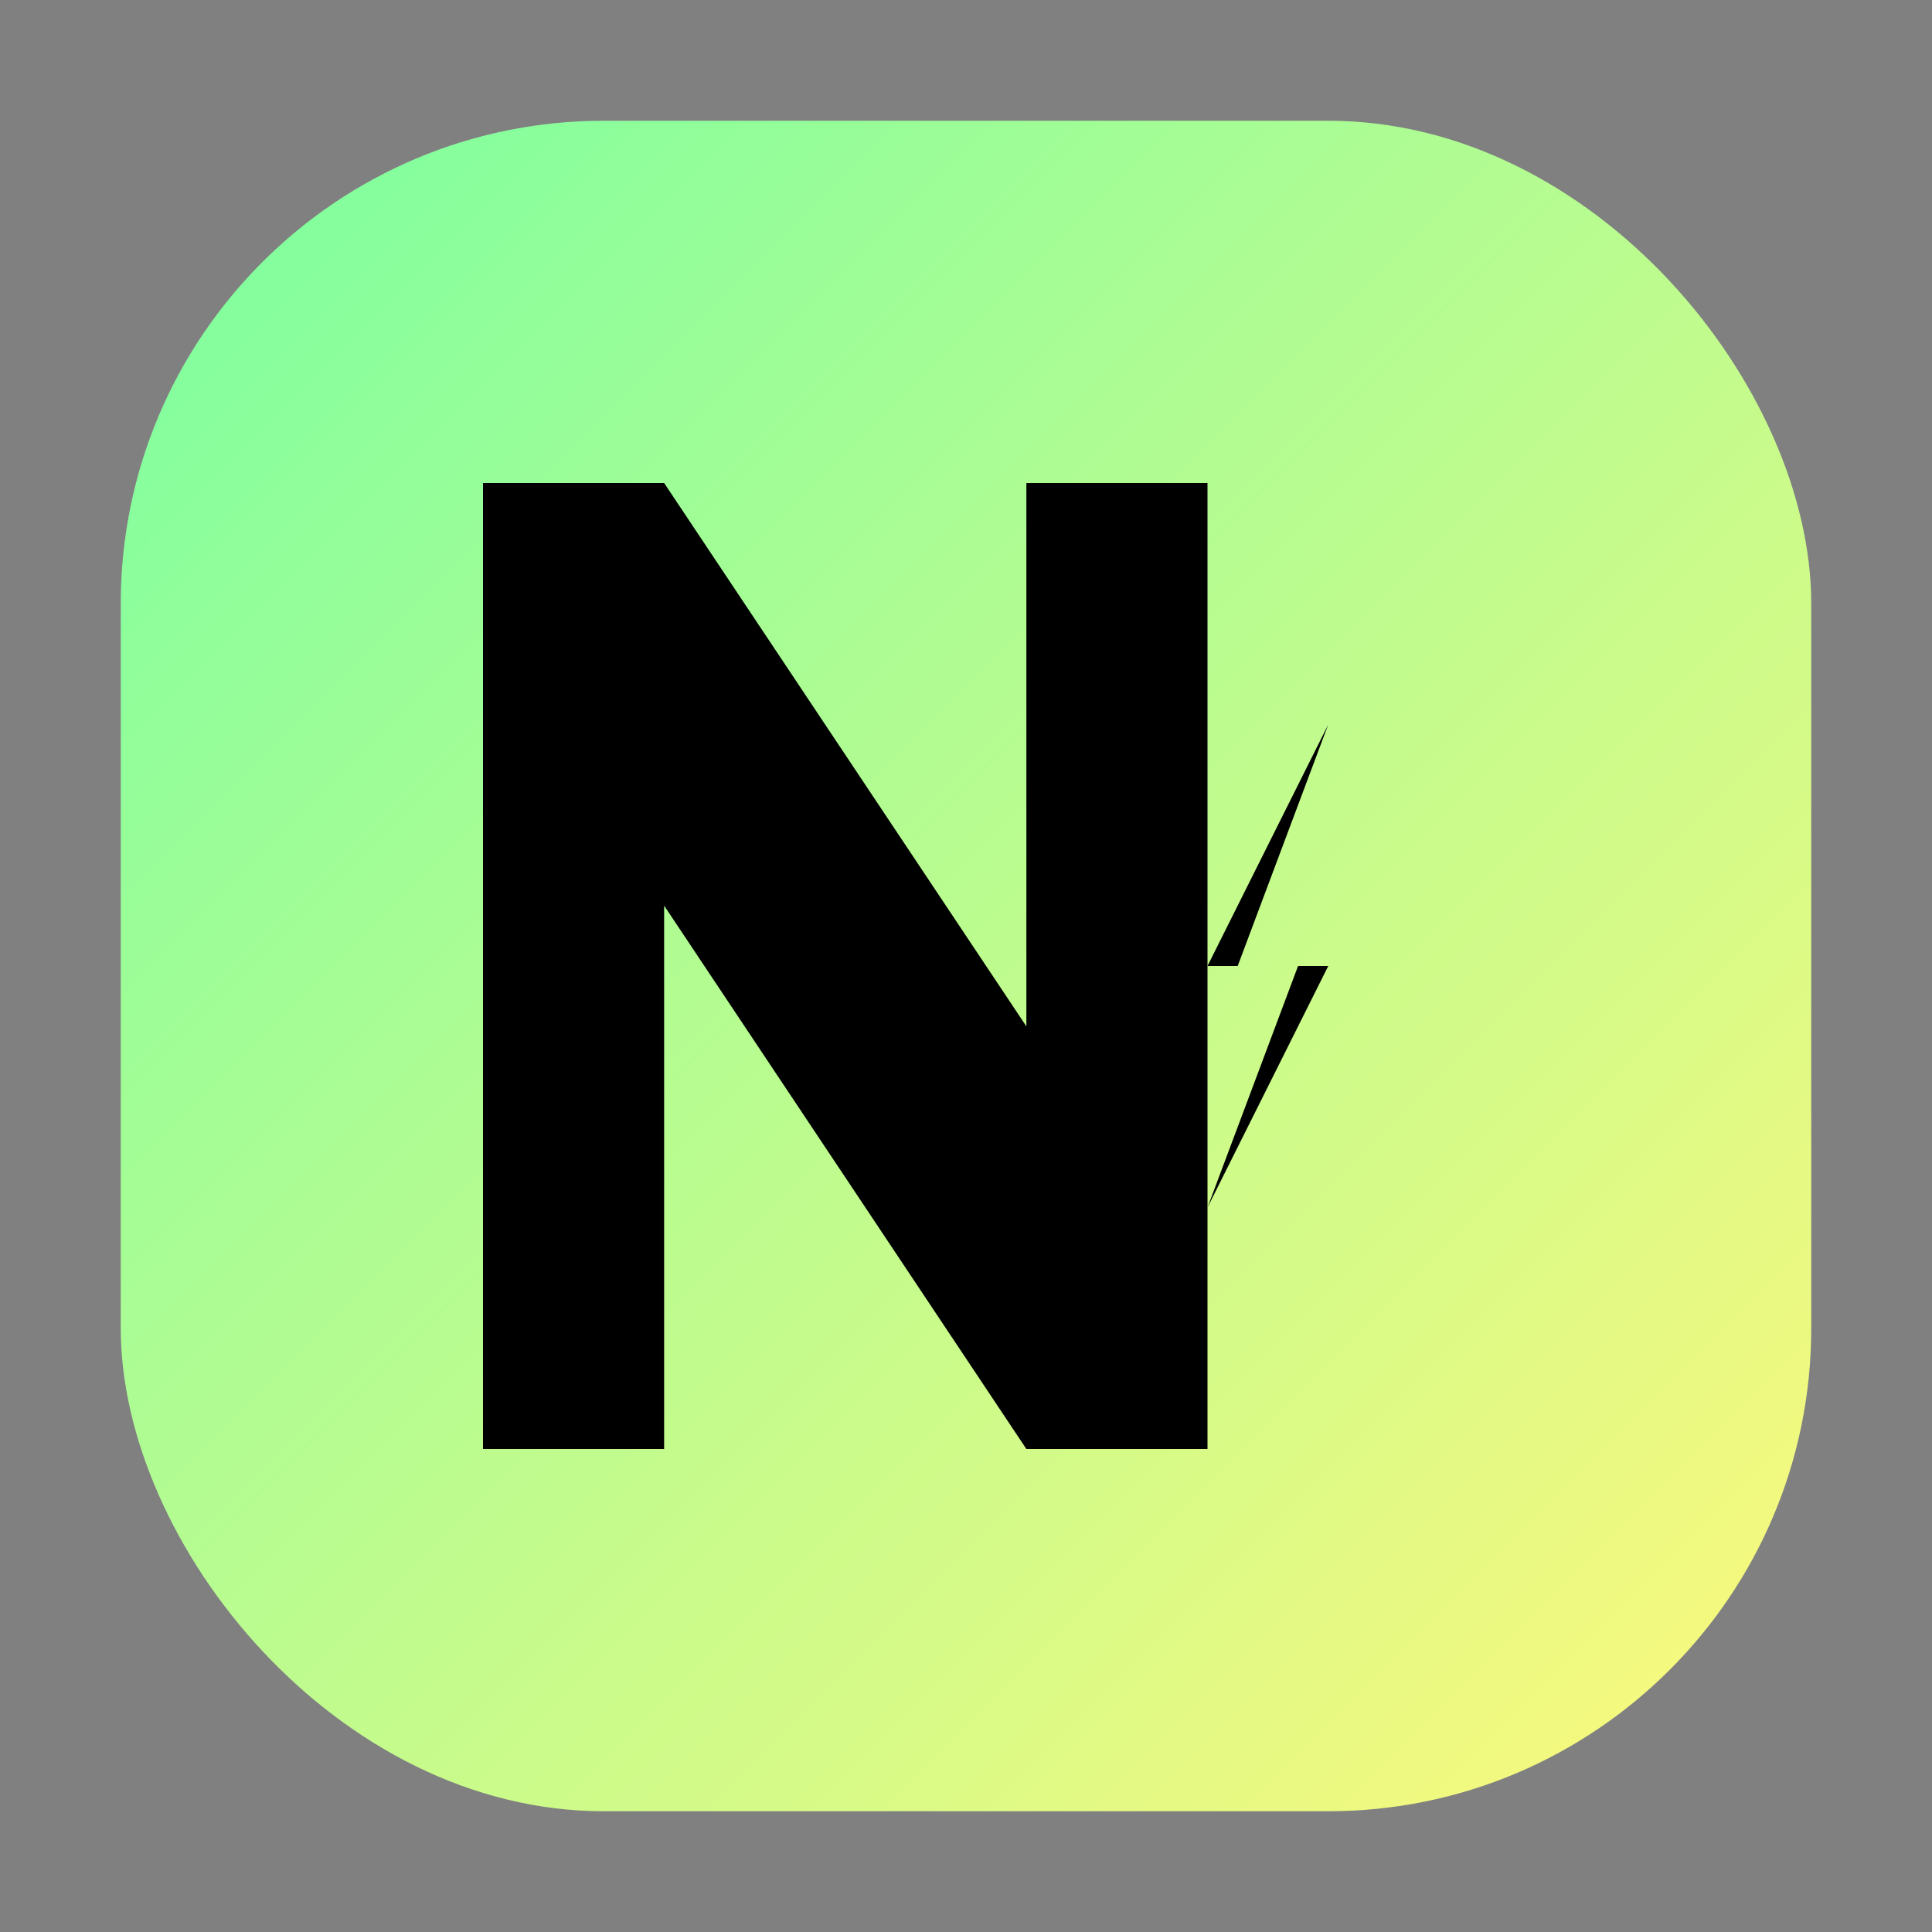 <svg width="32" height="32" viewBox="0 0 32 32" fill="none" xmlns="http://www.w3.org/2000/svg">
  <rect x="0" y="0" width="32" height="32" fill="#808080" stroke="none"/>
  <!-- Background with gradient -->
  <defs>
    <linearGradient id="bgGradient" x1="0%" y1="0%" x2="100%" y2="100%">
      <stop offset="0%" style="stop-color:#7AFFA1" />
      <stop offset="100%" style="stop-color:#FFF87C" />
    </linearGradient>
  </defs>
  
  <!-- Rounded square background -->
  <rect x="2" y="2" width="28" height="28" rx="8" fill="url(#bgGradient)"/>
  
  <!-- Simple, bold "N" -->
  <path d="M8 8v16h3v-9l6 9h3V8h-3v9l-6-9H8z" fill="#000" stroke="none"/>
  
  <!-- Lightning bolt accent -->
  <path d="M22 12l-2 4h1.5l-1.5 4 2-4h-1.5l1.5-4z" fill="#000" stroke="none"/>
</svg>
